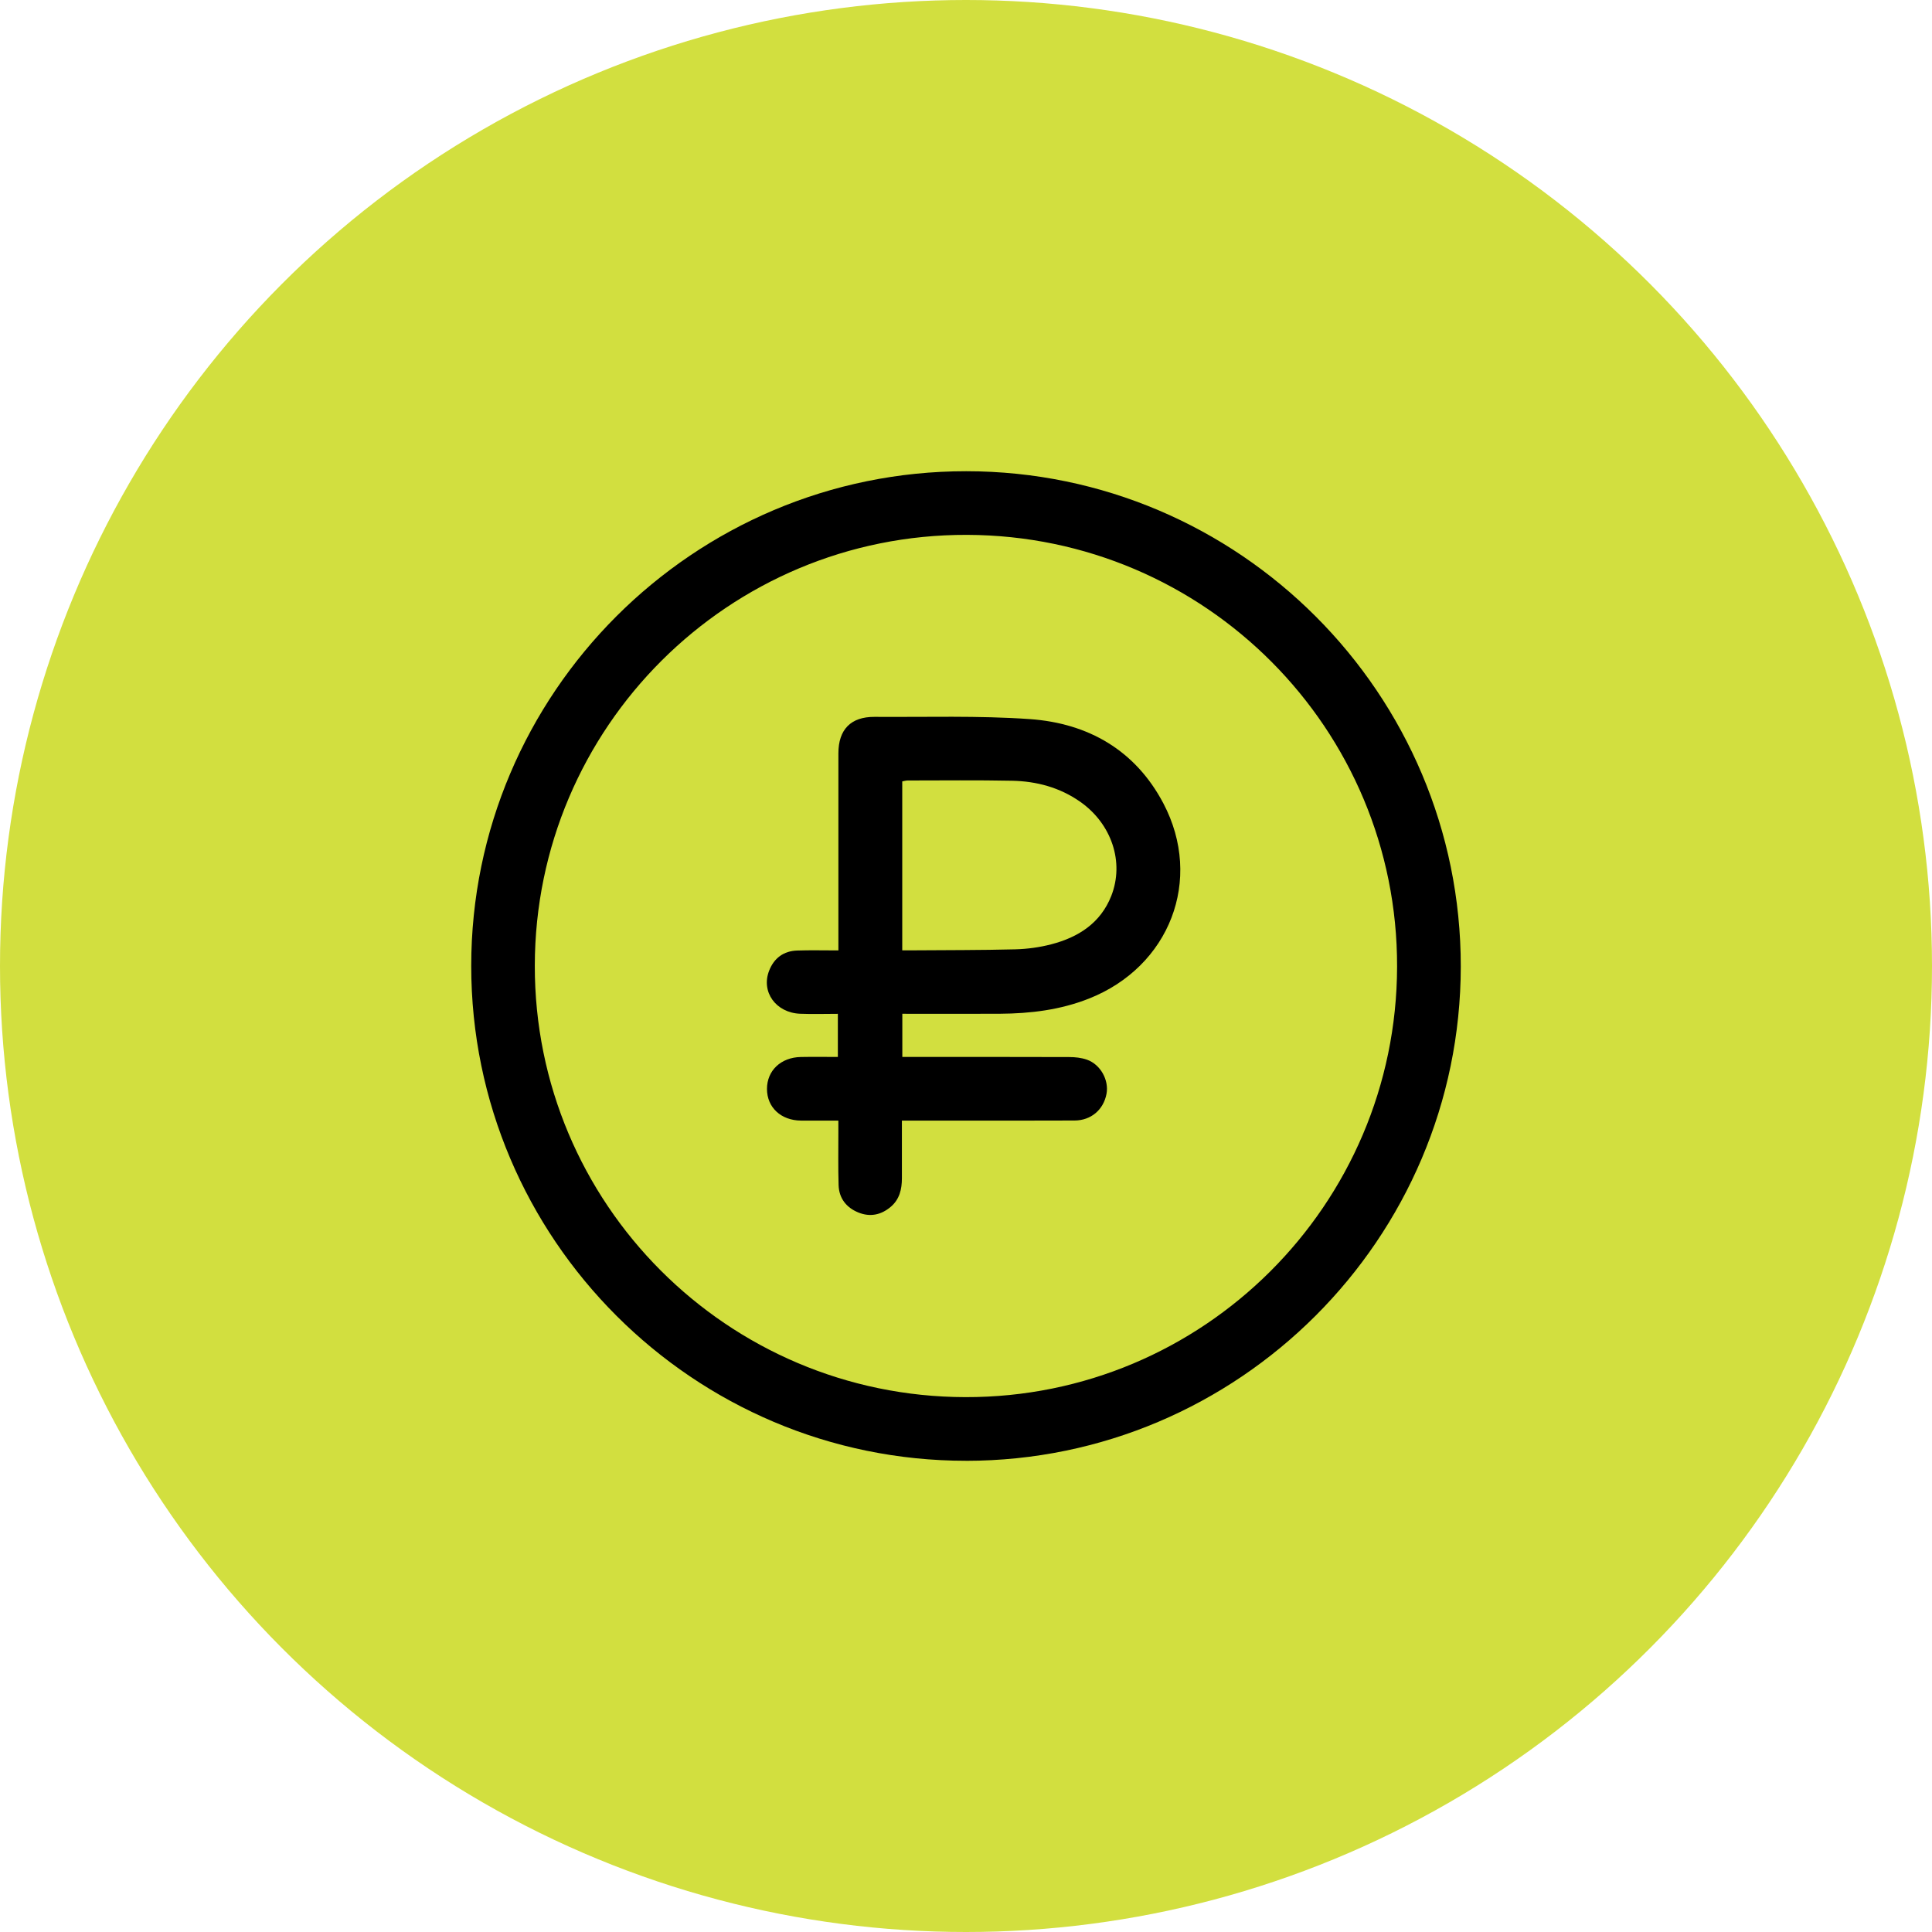 <svg width="123" height="123" viewBox="0 0 123 123" fill="none" xmlns="http://www.w3.org/2000/svg">
<circle cx="61.5" cy="61.5" r="61.5" fill="#D2DF3F"/>
<g clip-path="url(#clip0_612_6075)">
<path d="M61.511 93C44.143 93.007 30 78.864 30 61.496C30 44.131 44.151 29.99 61.519 30C78.884 30.01 93.015 44.166 93 61.536C92.983 78.876 78.852 92.995 61.511 93.002V93ZM61.462 88.948C76.6 88.98 88.91 76.712 88.945 61.55C88.98 46.401 76.728 34.096 61.565 34.052C46.397 34.007 34.067 46.295 34.048 61.479C34.028 76.623 46.296 88.916 61.459 88.948H61.462Z" fill="black"/>
<path d="M57.446 64.547V67.29H58.094C61.415 67.29 64.738 67.285 68.059 67.297C68.441 67.297 68.845 67.339 69.202 67.465C70.067 67.771 70.609 68.769 70.446 69.636C70.256 70.649 69.463 71.332 68.416 71.337C65.916 71.349 63.413 71.342 60.912 71.342C59.769 71.342 58.626 71.342 57.419 71.342C57.419 72.606 57.419 73.809 57.419 75.011C57.419 75.714 57.269 76.359 56.705 76.835C56.089 77.355 55.386 77.496 54.64 77.19C53.876 76.877 53.416 76.285 53.389 75.45C53.354 74.324 53.376 73.195 53.374 72.066C53.374 71.847 53.374 71.625 53.374 71.342C52.541 71.342 51.77 71.347 50.996 71.342C49.72 71.332 48.831 70.504 48.829 69.328C48.829 68.16 49.711 67.317 50.987 67.293C51.76 67.278 52.534 67.29 53.342 67.29V64.545C52.522 64.545 51.728 64.572 50.937 64.54C49.393 64.476 48.439 63.145 48.967 61.797C49.279 60.998 49.886 60.545 50.748 60.515C51.588 60.486 52.428 60.508 53.376 60.508V59.773C53.376 55.837 53.376 51.899 53.376 47.963C53.376 46.445 54.167 45.63 55.677 45.639C58.976 45.662 62.287 45.551 65.573 45.782C69.281 46.046 72.284 47.764 74.065 51.145C76.625 56.008 74.464 61.55 69.32 63.578C67.497 64.298 65.6 64.527 63.664 64.54C61.617 64.552 59.567 64.542 57.449 64.542L57.446 64.547ZM57.439 60.503C57.688 60.503 57.867 60.503 58.05 60.503C60.242 60.486 62.437 60.495 64.63 60.439C65.401 60.419 66.187 60.313 66.931 60.118C68.65 59.672 70.064 58.77 70.747 57.043C71.597 54.886 70.766 52.444 68.771 51.044C67.47 50.132 65.995 49.738 64.435 49.706C62.22 49.661 60.006 49.689 57.791 49.689C57.675 49.689 57.559 49.726 57.441 49.748V60.5L57.439 60.503Z" fill="black"/>
</g>
<defs>
<clipPath id="clip0_612_6075">
<rect width="63" height="63" fill="white" transform="translate(30 30)"/>
</clipPath>
</defs>
</svg>
